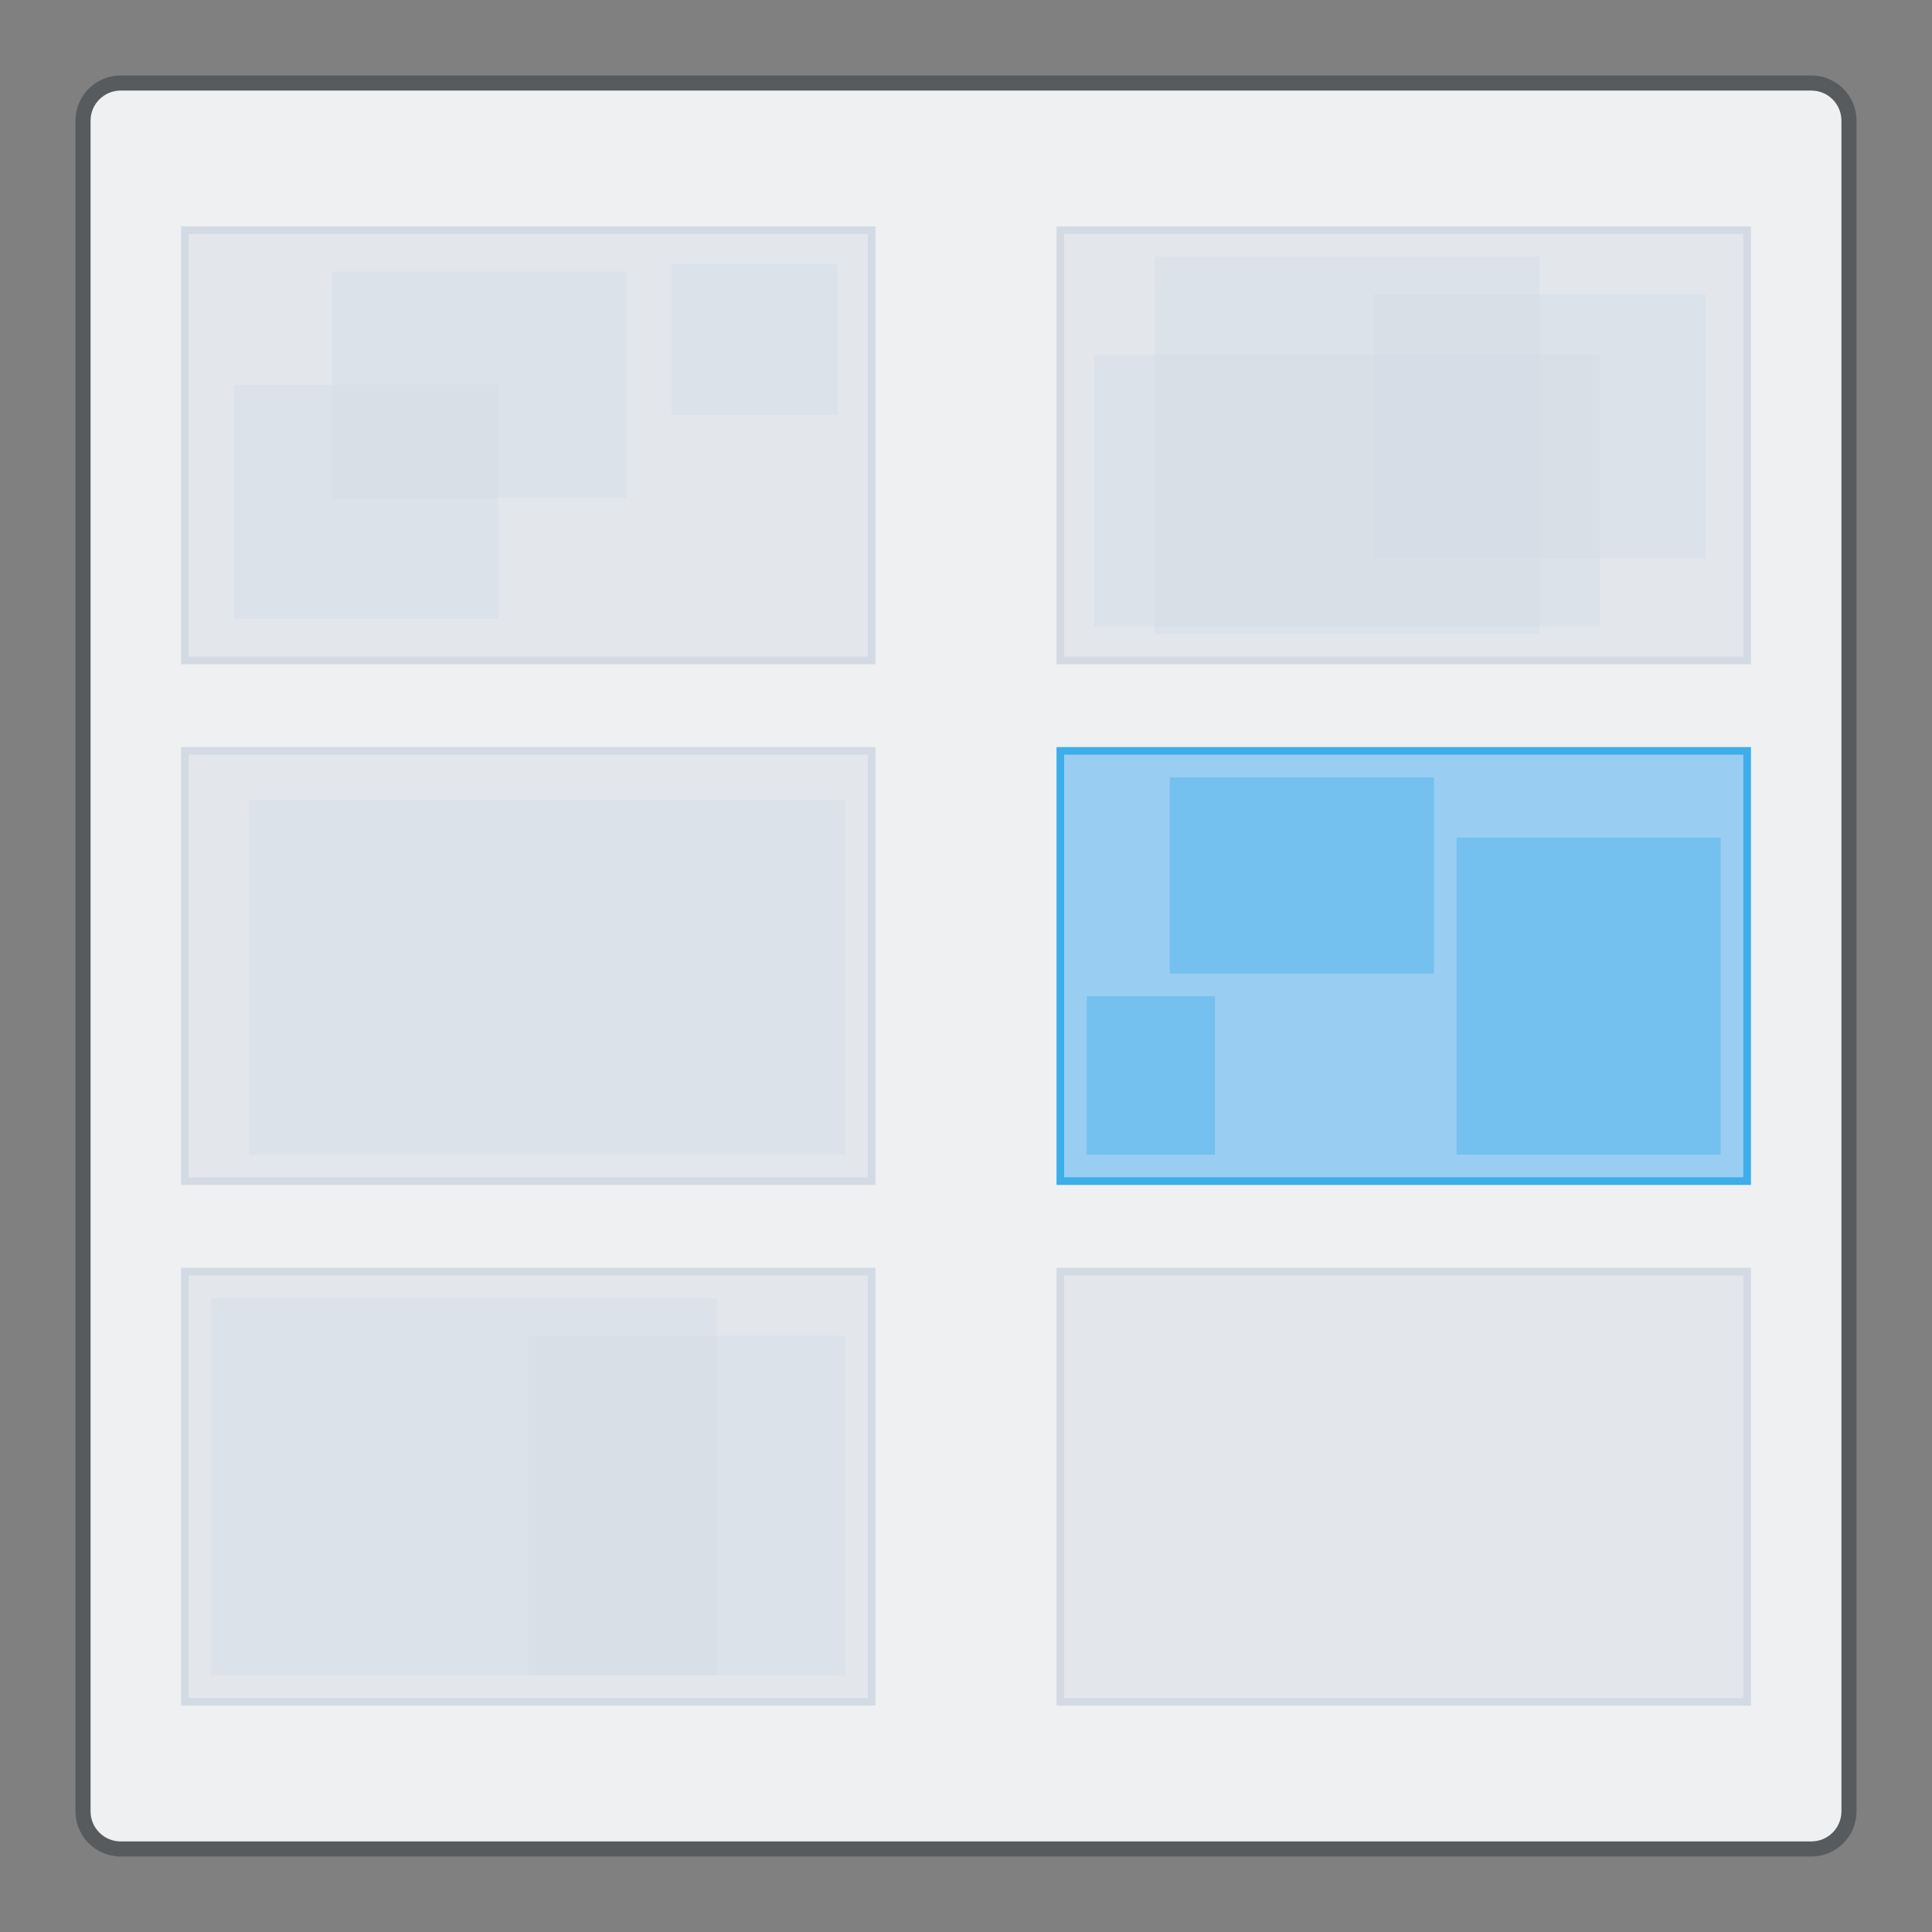 <?xml version="1.0" encoding="UTF-8" standalone="no"?>
<svg
   xmlns:dc="http://purl.org/dc/elements/1.1/"
   xmlns:cc="http://creativecommons.org/ns#"
   xmlns:rdf="http://www.w3.org/1999/02/22-rdf-syntax-ns#"
   xmlns:svg="http://www.w3.org/2000/svg"
   xmlns="http://www.w3.org/2000/svg"
   xmlns:sodipodi="http://sodipodi.sourceforge.net/DTD/sodipodi-0.dtd"
   xmlns:inkscape="http://www.inkscape.org/namespaces/inkscape"
   viewBox="0 0 256 256"
   id="svg2"
   version="1.1"
   inkscape:version="0.91 r13725"
   sodipodi:docname="org.kde.plasma.pager.svg">
  <rect x="0" y="0" width="256" height="256" fill="#808080" stroke="none"/>
  <sodipodi:namedview
     pagecolor="#ffffff"
     bordercolor="#666666"
     borderopacity="1"
     objecttolerance="10"
     gridtolerance="10"
     guidetolerance="10"
     inkscape:pageopacity="0"
     inkscape:pageshadow="2"
     inkscape:window-width="1920"
     inkscape:window-height="1050"
     id="namedview8"
     showgrid="false"
     inkscape:zoom="3.6875"
     inkscape:cx="124.11069"
     inkscape:cy="118.09436"
     inkscape:window-x="0"
     inkscape:window-y="30"
     inkscape:window-maximized="1"
     inkscape:current-layer="svg2" />
  <defs
     id="defs4">
    <style
       id="current-color-scheme"
       type="text/css">
      .ColorScheme-Text {
        color:#d3dae3;
      }
      .ColorScheme-Background {
        color:#eff0f1;
      }
      .ColorScheme-Highlight {
        color:#3daee9;
      }
      .ColorScheme-ViewText {
        color:#31363b;
      }
      .ColorScheme-ViewBackground {
        color:#fcfcfc;
      }
      .ColorScheme-ViewHover {
        color:#93cee9;
      }
      .ColorScheme-ViewFocus{
        color:#3daee9;
      }
      .ColorScheme-ButtonText {
        color:#31363b;
      }
      .ColorScheme-ButtonBackground {
        color:#eff0f1;
      }
      .ColorScheme-ButtonHover {
        color:#93cee9;
      }
      .ColorScheme-ButtonFocus{
        color:#3daee9;
      }
      </style>
  </defs>
  <path
     style="fill:currentColor;fill-opacity:0.5;stroke:none"
     d="m 16,10 224,0 c 3.324,0 6,2.676 6,6 l 0,224 c 0,3.324 -2.676,6 -6,6 l -224,0 c -3.324,0 -6,-2.676 -6,-6 L 10,16 c 0,-3.324 2.676,-6 6,-6 z"
     class="ColorScheme-ButtonText"
     id="rect4240" />
  <path
     style="fill:currentColor;fill-opacity:1;stroke:none"
     d="m 16,12 224,0 c 2.216,0 4,1.784 4,4 l 0,224 c 0,2.216 -1.784,4 -4,4 l -224,0 c -2.216,0 -4,-1.784 -4,-4 L 12,16 c 0,-2.216 1.784,-4 4,-4 z"
     class="ColorScheme-Background"
     id="rect4238" />
  <rect
     style="opacity:0.4;fill:#1d99f3;fill-opacity:1;stroke:none"
     id="rect5492"
     width="92"
     height="58"
     x="140"
     y="99"
     rx="0"
     ry="0" />
  <path
     style="fill:currentColor;fill-opacity:1;stroke:none" 
     class="ColorScheme-Highlight"
     d="m 140,99 0,58 92,0 0,-58 -92,0 z m 1,1 90,0 0,56 -90,0 0,-56 z"
     id="rect5492-1" />
  <rect
     style="fill:currentColor;fill-opacity:0.4;stroke:none" 
     class="ColorScheme-Highlight"
     id="rect5512"
     width="35"
     height="26"
     x="155"
     y="103" />
  <rect
     style="fill:currentColor;fill-opacity:0.4;stroke:none" 
     class="ColorScheme-Highlight"
     id="rect5514"
     width="35"
     height="42"
     x="193"
     y="111" />
  <rect
     style="fill:currentColor;fill-opacity:0.4;stroke:none" 
     class="ColorScheme-Highlight"
     id="rect5516"
     width="17"
     height="21"
     x="144"
     y="132" />
  <path
     style="fill:currentColor;fill-opacity:0.4;stroke:none" 
     class="ColorScheme-Text"
     d="M 24 30 L 24 88 L 116 88 L 116 30 L 24 30 z M 140 30 L 140 88 L 232 88 L 232 30 L 140 30 z M 24 99 L 24 157 L 116 157 L 116 99 L 24 99 z M 24 168 L 24 226 L 116 226 L 116 168 L 24 168 z M 140 168 L 140 226 L 232 226 L 232 168 L 140 168 z "
     id="rect5492-9-6-3" />
  <path
     style="color:#d3dae3;opacity:1;fill:currentColor;fill-opacity:1;stroke:none"
     class="ColorScheme-Text"
     d="M 24 30 L 24 88 L 116 88 L 116 30 L 24 30 z M 140 30 L 140 88 L 232 88 L 232 30 L 140 30 z M 25 31 L 115 31 L 115 87 L 25 87 L 25 31 z M 141 31 L 231 31 L 231 87 L 141 87 L 141 31 z M 24 99 L 24 157 L 116 157 L 116 99 L 24 99 z M 25 100 L 115 100 L 115 156 L 25 156 L 25 100 z M 24 168 L 24 226 L 116 226 L 116 168 L 24 168 z M 140 168 L 140 226 L 232 226 L 232 168 L 140 168 z M 25 169 L 115 169 L 115 225 L 25 225 L 25 169 z M 141 169 L 231 169 L 231 225 L 141 225 L 141 169 z "
     id="rect5492-1-0-2-0" />
  <rect
     style="fill:currentColor;fill-opacity:0.4;stroke:none" 
     id="rect5936"
     width="67"
     height="50"
     x="28"
     y="172"
     class="ColorScheme-Text" />
  <rect
     style="fill:currentColor;fill-opacity:0.4;stroke:none" 
     id="rect5938"
     width="42"
     height="45"
     x="70"
     y="177"
     class="ColorScheme-Text" />
  <rect
     style="fill:currentColor;fill-opacity:0.4;stroke:none" 
     id="rect6003"
     width="51"
     height="50"
     x="153"
     y="34"
     class="ColorScheme-Text" />
  <rect
     style="fill:currentColor;fill-opacity:0.4;stroke:none" 
     id="rect6005"
     width="22"
     height="20"
     x="89"
     y="35"
     class="ColorScheme-Text" />
  <rect
     style="fill:currentColor;fill-opacity:0.4;stroke:none" 
     id="rect6007"
     width="35"
     height="31"
     x="31"
     y="51"
     class="ColorScheme-Text" />
  <rect
     style="fill:currentColor;fill-opacity:0.4;stroke:none" 
     id="rect6009"
     width="39"
     height="30"
     x="44"
     y="36"
     class="ColorScheme-Text" />
  <rect
     style="fill:currentColor;fill-opacity:0.4;stroke:none" 
     id="rect6011"
     width="79"
     height="47"
     x="33"
     y="106"
     class="ColorScheme-Text" />
  <rect
     style="fill:currentColor;fill-opacity:0.4;stroke:none" 
     id="rect6013"
     width="44"
     height="35"
     x="182"
     y="39"
     class="ColorScheme-Text" />
  <rect
     style="fill:currentColor;fill-opacity:0.4;stroke:none" 
     id="rect6015"
     width="67"
     height="36"
     x="145"
     y="47"
     class="ColorScheme-Text" />
</svg>

